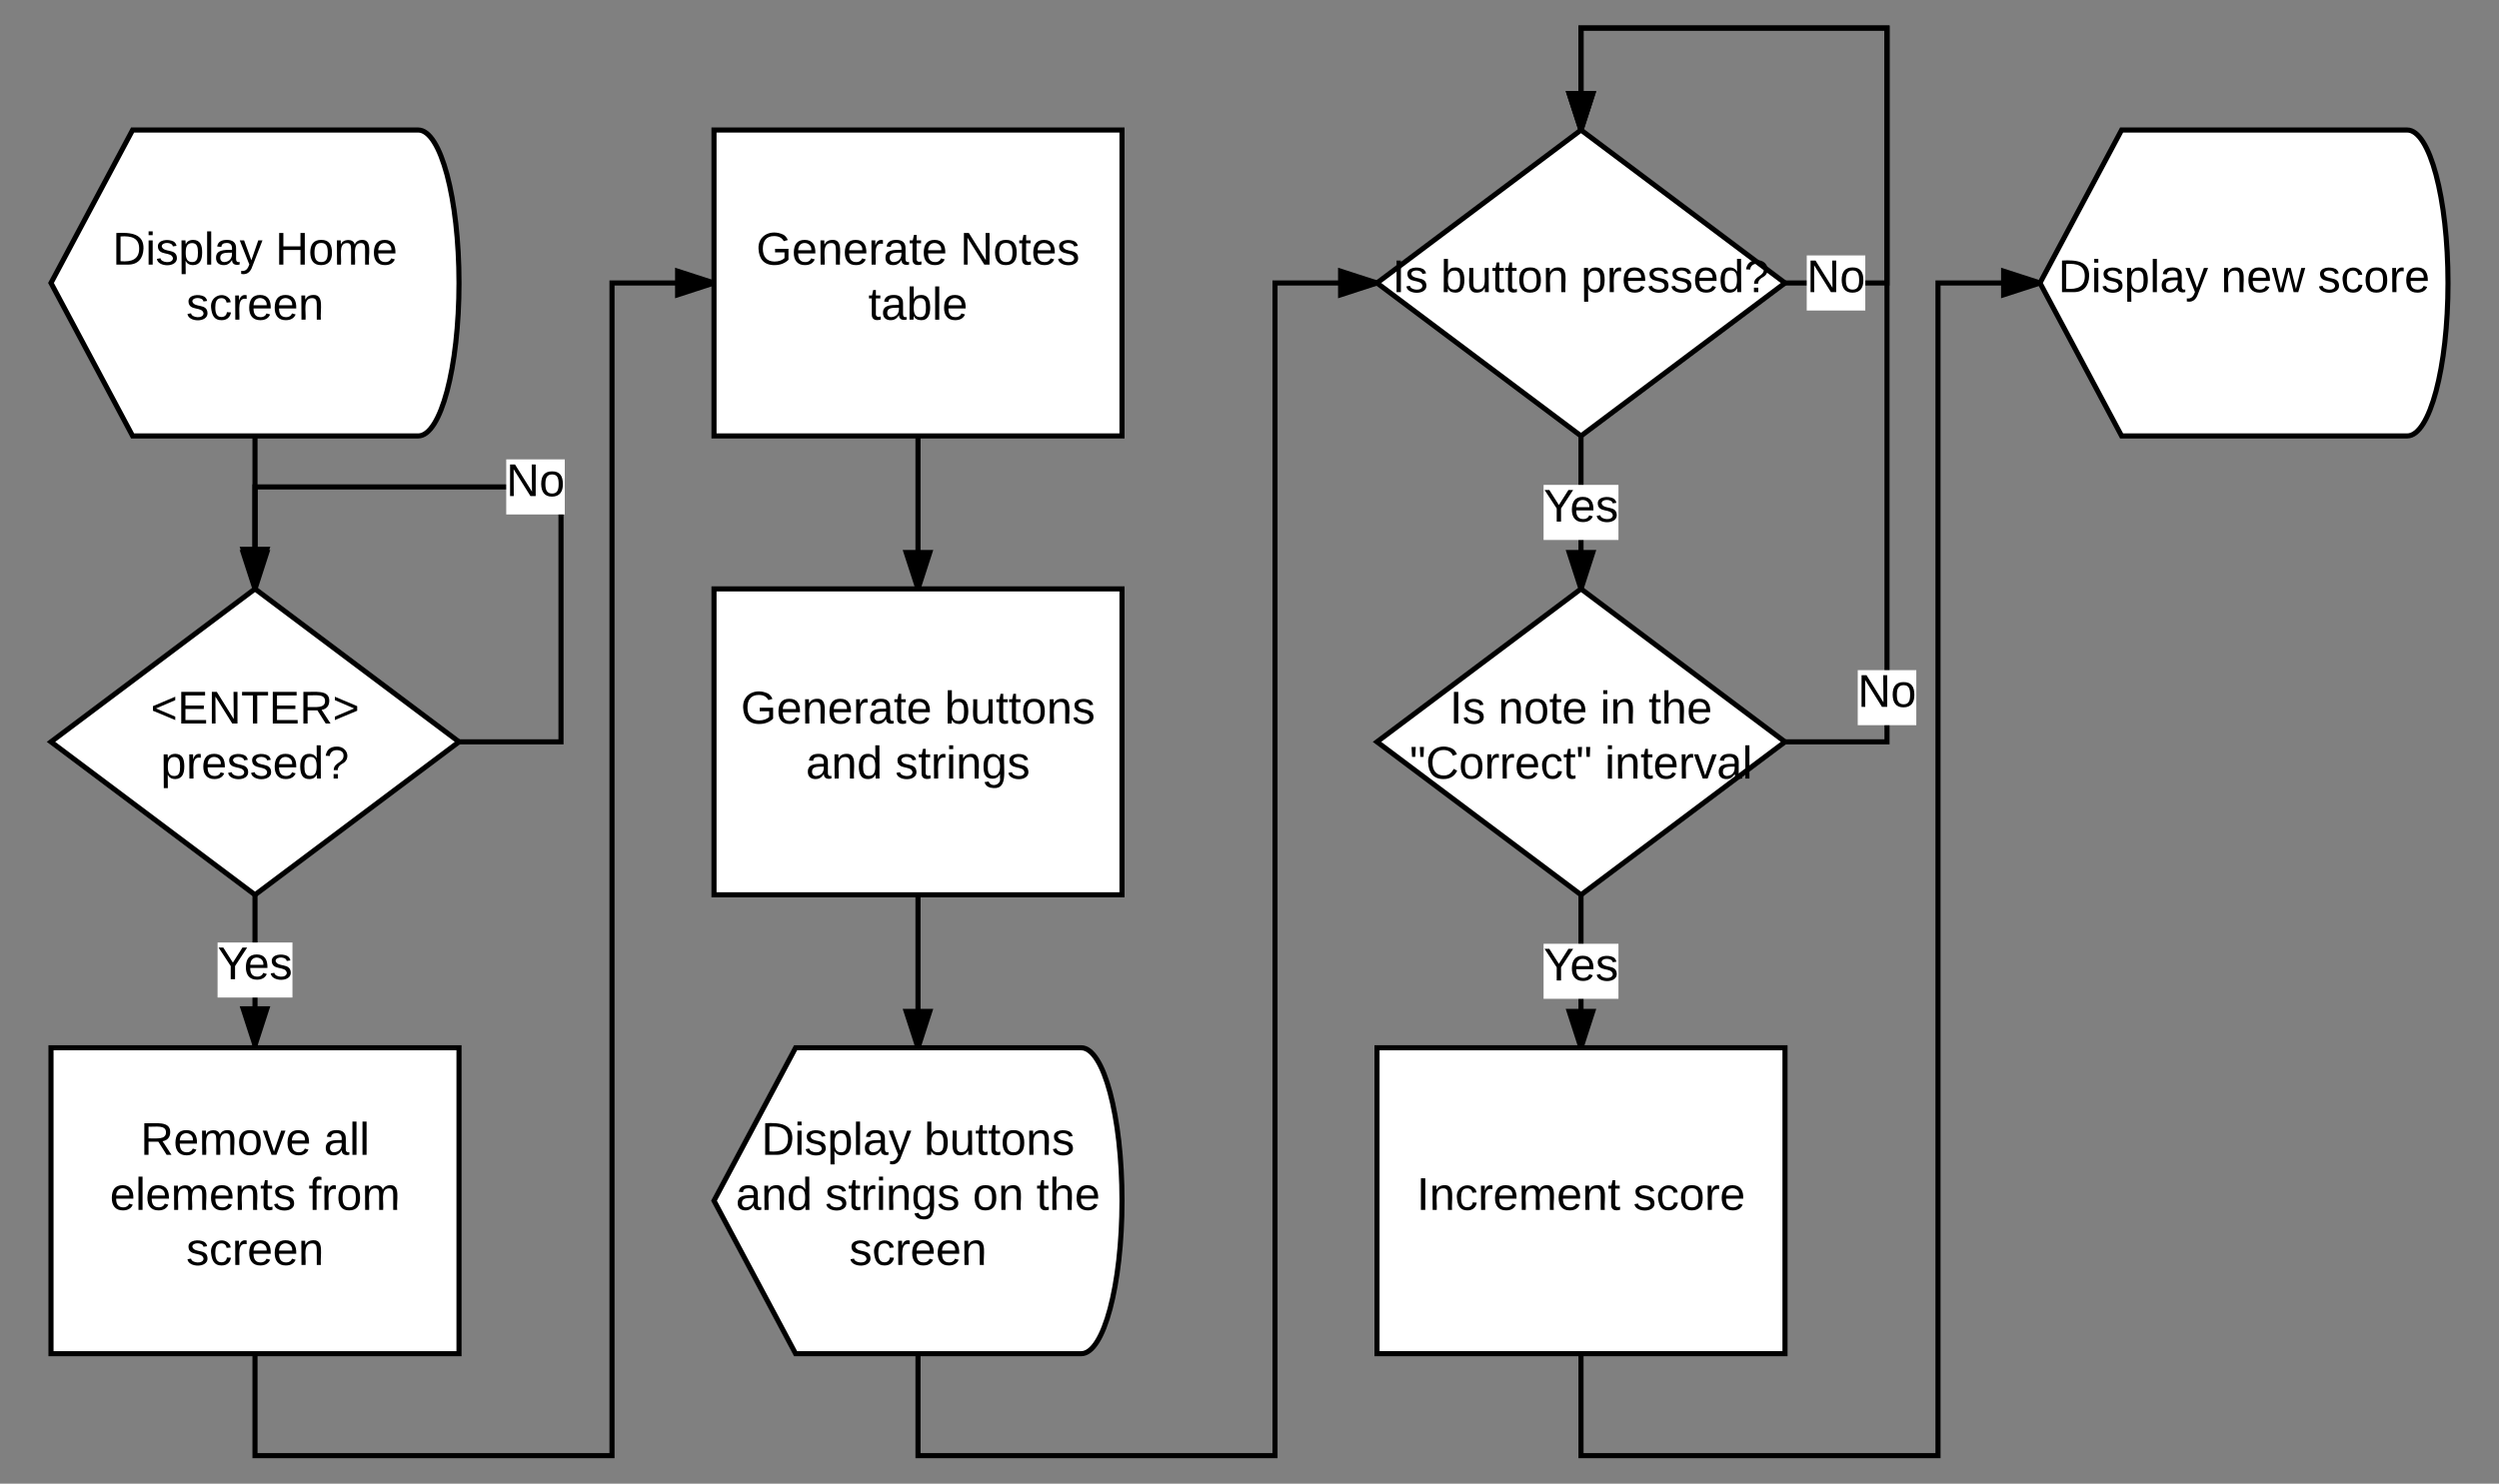 <svg xmlns="http://www.w3.org/2000/svg" xmlns:xlink="http://www.w3.org/1999/xlink" width="980" height="582"><rect width="100%" height="100%" fill="#808080" stroke="none"/><g transform="translate(-780 -49)"><path d="M880 280l80 60-80 60-80-60z" stroke="#000" stroke-width="2" fill="#fff"/><use xlink:href="#a" transform="matrix(1,0,0,1,805,285) translate(34.075 47.8)"/><use xlink:href="#b" transform="matrix(1,0,0,1,805,285) translate(38.025 69.4)"/><path d="M880 400v59" stroke="#000" stroke-width="2" fill="none"/><path d="M880 400h-1v-.75zm1 0h-1l1-.75zM880 459l-4.64-14.27h9.28z"/><path d="M880.73 460h-1.46L874 443.73h12zm-4-14.27l3.27 10.03 3.26-10.03z"/><path fill="#fff" d="M865.33 418.7h29.36v21.6h-29.37z"/><use xlink:href="#c" transform="matrix(1,0,0,1,865.325,418.7) translate(0 14.4)"/><path d="M960 340h40V240H880v40" stroke="#000" stroke-width="2" fill="none"/><path d="M960 341h-1.33l1.33-1-1.33-1H960zM880 280l-4.64-14.27h9.28z"/><path d="M880.85 280.63L880 280l-.85.63-5.16-15.9h12zm-4.1-13.9l3.25 10.03 3.26-10.03z"/><path fill="#fff" d="M978.52 229.2h22.96v21.6h-22.96z"/><use xlink:href="#d" transform="matrix(1,0,0,1,978.525,229.2) translate(0 14.4)"/><path d="M880 220v58.75" stroke="#000" stroke-width="2" fill="none"/><path d="M880 278.75l-4.64-14.27h9.28z"/><path d="M880.52 280.4l-.52-.4-.52.4-5.5-16.92h12.03zm-3.78-14.92L880 275.5l3.26-10.02z"/><path d="M800 460h160v120H800z" stroke="#000" stroke-width="2" fill="#fff"/><use xlink:href="#e" transform="matrix(1,0,0,1,805,465) translate(30.1 37)"/><use xlink:href="#f" transform="matrix(1,0,0,1,805,465) translate(102 37)"/><use xlink:href="#g" transform="matrix(1,0,0,1,805,465) translate(18.1 58.6)"/><use xlink:href="#h" transform="matrix(1,0,0,1,805,465) translate(96 58.6)"/><use xlink:href="#i" transform="matrix(1,0,0,1,805,465) translate(48.025 80.2)"/><path d="M1060 100h160v120h-160z" stroke="#000" stroke-width="2" fill="#fff"/><use xlink:href="#j" transform="matrix(1,0,0,1,1065,105) translate(11.55 47.8)"/><use xlink:href="#k" transform="matrix(1,0,0,1,1065,105) translate(91.5 47.8)"/><use xlink:href="#l" transform="matrix(1,0,0,1,1065,105) translate(55.525 69.4)"/><path d="M880 580v40h140V160h40" stroke="#000" stroke-width="2" fill="none"/><path d="M1060 160l-14.27 4.64v-9.28z"/><path d="M1060 158.95v2.1l-15.27 4.96v-12zm-13.27 4.3l10.03-3.25-10.03-3.26z"/><path d="M1060 280h160v120h-160z" stroke="#000" stroke-width="2" fill="#fff"/><use xlink:href="#j" transform="matrix(1,0,0,1,1065,285) translate(5.525 47.8)"/><use xlink:href="#m" transform="matrix(1,0,0,1,1065,285) translate(85.475 47.8)"/><use xlink:href="#n" transform="matrix(1,0,0,1,1065,285) translate(31.05 69.4)"/><use xlink:href="#o" transform="matrix(1,0,0,1,1065,285) translate(66.05 69.4)"/><path d="M1140 220v60" stroke="#000" stroke-width="2" fill="none"/><path d="M1140 280l-4.64-14.27h9.28z"/><path d="M1141.05 280h-2.1l-4.96-15.27h12zm-4.3-13.27l3.25 10.03 3.26-10.03z"/><path d="M832 100h112c8.84 0 16 26.86 16 60s-7.16 60-16 60H832l-32-60z" stroke="#000" stroke-width="2" fill="#fff"/><use xlink:href="#p" transform="matrix(1,0,0,1,805,105) translate(19.125 47.8)"/><use xlink:href="#q" transform="matrix(1,0,0,1,805,105) translate(82.975 47.8)"/><use xlink:href="#i" transform="matrix(1,0,0,1,805,105) translate(48.025 69.4)"/><path d="M1092 460h112c8.84 0 16 26.86 16 60s-7.16 60-16 60h-112l-32-60z" stroke="#000" stroke-width="2" fill="#fff"/><use xlink:href="#p" transform="matrix(1,0,0,1,1065,465) translate(13.575 37)"/><use xlink:href="#m" transform="matrix(1,0,0,1,1065,465) translate(77.425 37)"/><use xlink:href="#n" transform="matrix(1,0,0,1,1065,465) translate(3.55 58.6)"/><use xlink:href="#r" transform="matrix(1,0,0,1,1065,465) translate(38.55 58.6)"/><use xlink:href="#s" transform="matrix(1,0,0,1,1065,465) translate(96.45 58.6)"/><use xlink:href="#t" transform="matrix(1,0,0,1,1065,465) translate(121.45 58.6)"/><use xlink:href="#i" transform="matrix(1,0,0,1,1065,465) translate(48.025 80.2)"/><path d="M1140 400v60" stroke="#000" stroke-width="2" fill="none"/><path d="M1140 460l-4.64-14.27h9.28z"/><path d="M1141.05 460h-2.1l-4.96-15.27h12zm-4.3-13.27l3.25 10.03 3.26-10.03z"/><path d="M1400 100l80 60-80 60-80-60z" stroke="#000" stroke-width="2" fill="#fff"/><use xlink:href="#u" transform="matrix(1,0,0,1,1325,105) translate(1.025 58.6)"/><use xlink:href="#v" transform="matrix(1,0,0,1,1325,105) translate(20.025 58.6)"/><use xlink:href="#b" transform="matrix(1,0,0,1,1325,105) translate(75.025 58.6)"/><path d="M1140 580v40h140V160h40" stroke="#000" stroke-width="2" fill="none"/><path d="M1320 160l-14.27 4.64v-9.28z"/><path d="M1320.98 159.27l-.98.73.98.73-16.25 5.28v-12zm-14.25 4l10.03-3.27-10.03-3.26z"/><path d="M1400 220v60" stroke="#000" stroke-width="2" fill="none"/><path d="M1400 220h-1v-.75zm1 0h-1l1-.75zM1400 280l-4.64-14.27h9.28z"/><path d="M1400.85 280.63l-.85-.63-.85.63-5.16-15.9h12zm-4.1-13.9l3.25 10.03 3.26-10.03z"/><path fill="#fff" d="M1385.33 239.2h29.36v21.6h-29.37z"/><use xlink:href="#c" transform="matrix(1,0,0,1,1385.325,239.2) translate(0 14.4)"/><path d="M1480 160h40V60h-120v40" stroke="#000" stroke-width="2" fill="none"/><path d="M1480 161h-1.33l1.33-1-1.33-1h1.33zM1400 100l-4.64-14.27h9.28z"/><path d="M1400.85 100.63l-.85-.63-.85.63-5.16-15.9h12zm-4.1-13.9l3.25 10.03 3.26-10.03z"/><path fill="#fff" d="M1488.53 149.2h22.96v21.6h-22.97z"/><use xlink:href="#d" transform="matrix(1,0,0,1,1488.525,149.2) translate(0 14.4)"/><path d="M1400 280l80 60-80 60-80-60z" stroke="#000" stroke-width="2" fill="#fff"/><use xlink:href="#u" transform="matrix(1,0,0,1,1325,285) translate(23.525 47.8)"/><use xlink:href="#w" transform="matrix(1,0,0,1,1325,285) translate(42.525 47.8)"/><use xlink:href="#x" transform="matrix(1,0,0,1,1325,285) translate(82.525 47.8)"/><use xlink:href="#t" transform="matrix(1,0,0,1,1325,285) translate(101.475 47.8)"/><use xlink:href="#y" transform="matrix(1,0,0,1,1325,285) translate(7.8 69.4)"/><use xlink:href="#z" transform="matrix(1,0,0,1,1325,285) translate(84.35 69.4)"/><path d="M1400 400v60" stroke="#000" stroke-width="2" fill="none"/><path d="M1400 400h-1v-.75zm1 0h-1l1-.75zM1400 460l-4.64-14.27h9.28z"/><path d="M1401.05 460h-2.1l-4.96-15.27h12zm-4.3-13.27l3.25 10.03 3.26-10.03z"/><path fill="#fff" d="M1385.33 419.2h29.36v21.6h-29.37z"/><g><use xlink:href="#c" transform="matrix(1,0,0,1,1385.325,419.2) translate(0 14.4)"/></g><path d="M1320 460h160v120h-160z" stroke="#000" stroke-width="2" fill="#fff"/><g><use xlink:href="#A" transform="matrix(1,0,0,1,1325,465) translate(10.575 58.6)"/><use xlink:href="#B" transform="matrix(1,0,0,1,1325,465) translate(95.475 58.6)"/></g><path d="M1480 340h40V60h-120v40" stroke="#000" stroke-width="2" fill="none"/><path d="M1480 341h-1.33l1.33-1-1.33-1h1.33zM1400 100l-4.64-14.27h9.28z"/><path d="M1400.85 100.63l-.85-.63-.85.63-5.16-15.9h12zm-4.1-13.9l3.25 10.03 3.26-10.03z"/><path fill="#fff" d="M1508.53 311.87h22.96v21.6h-22.97z"/><g><use xlink:href="#d" transform="matrix(1,0,0,1,1508.525,311.867) translate(0 14.4)"/></g><path d="M1612 100h112c8.84 0 16 26.86 16 60s-7.16 60-16 60h-112l-32-60z" stroke="#000" stroke-width="2" fill="#fff"/><g><use xlink:href="#p" transform="matrix(1,0,0,1,1585,105) translate(2.125 58.6)"/><use xlink:href="#C" transform="matrix(1,0,0,1,1585,105) translate(65.975 58.6)"/><use xlink:href="#B" transform="matrix(1,0,0,1,1585,105) translate(103.925 58.6)"/></g><path d="M1400 580v40h140V160h40" stroke="#000" stroke-width="2" fill="none"/><path d="M1580 160l-14.27 4.64v-9.28z"/><path d="M1580.48 159.1l-.48.9.48.9-15.75 5.1v-12zm-13.75 4.16l10.03-3.26-10.03-3.26z"/><defs><path d="M18-100v-36l175-74v27L42-118l151 64v27" id="D"/><path d="M30 0v-248h187v28H63v79h144v27H63v87h162V0H30" id="E"/><path d="M190 0L58-211 59 0H30v-248h39L202-35l-2-213h31V0h-41" id="F"/><path d="M127-220V0H93v-220H8v-28h204v28h-85" id="G"/><path d="M233-177c-1 41-23 64-60 70L243 0h-38l-65-103H63V0H30v-248c88 3 205-21 203 71zM63-129c60-2 137 13 137-47 0-61-80-42-137-45v92" id="H"/><path d="M18-27v-27l151-64-151-65v-27l175 74v36" id="I"/><g id="a"><use transform="matrix(0.05,0,0,0.05,0,0)" xlink:href="#D"/><use transform="matrix(0.05,0,0,0.05,10.5,0)" xlink:href="#E"/><use transform="matrix(0.05,0,0,0.05,22.5,0)" xlink:href="#F"/><use transform="matrix(0.05,0,0,0.05,35.45,0)" xlink:href="#G"/><use transform="matrix(0.05,0,0,0.05,46.4,0)" xlink:href="#E"/><use transform="matrix(0.05,0,0,0.05,58.4,0)" xlink:href="#H"/><use transform="matrix(0.05,0,0,0.05,71.35,0)" xlink:href="#I"/></g><path d="M115-194c55 1 70 41 70 98S169 2 115 4C84 4 66-9 55-30l1 105H24l-1-265h31l2 30c10-21 28-34 59-34zm-8 174c40 0 45-34 45-75s-6-73-45-74c-42 0-51 32-51 76 0 43 10 73 51 73" id="J"/><path d="M114-163C36-179 61-72 57 0H25l-1-190h30c1 12-1 29 2 39 6-27 23-49 58-41v29" id="K"/><path d="M100-194c63 0 86 42 84 106H49c0 40 14 67 53 68 26 1 43-12 49-29l28 8c-11 28-37 45-77 45C44 4 14-33 15-96c1-61 26-98 85-98zm52 81c6-60-76-77-97-28-3 7-6 17-6 28h103" id="L"/><path d="M135-143c-3-34-86-38-87 0 15 53 115 12 119 90S17 21 10-45l28-5c4 36 97 45 98 0-10-56-113-15-118-90-4-57 82-63 122-42 12 7 21 19 24 35" id="M"/><path d="M85-194c31 0 48 13 60 33l-1-100h32l1 261h-30c-2-10 0-23-3-31C134-8 116 4 85 4 32 4 16-35 15-94c0-66 23-100 70-100zm9 24c-40 0-46 34-46 75 0 40 6 74 45 74 42 0 51-32 51-76 0-42-9-74-50-73" id="N"/><path d="M103-251c84 0 111 97 45 133-19 10-37 24-39 52H78c0-63 77-55 77-114 0-30-21-42-52-43-32 0-53 17-56 46l-32-2c7-45 34-72 88-72zM77 0v-35h34V0H77" id="O"/><g id="b"><use transform="matrix(0.05,0,0,0.05,0,0)" xlink:href="#J"/><use transform="matrix(0.05,0,0,0.05,10,0)" xlink:href="#K"/><use transform="matrix(0.05,0,0,0.05,15.95,0)" xlink:href="#L"/><use transform="matrix(0.05,0,0,0.05,25.95,0)" xlink:href="#M"/><use transform="matrix(0.05,0,0,0.05,34.95,0)" xlink:href="#M"/><use transform="matrix(0.05,0,0,0.05,43.95,0)" xlink:href="#L"/><use transform="matrix(0.05,0,0,0.05,53.95,0)" xlink:href="#N"/><use transform="matrix(0.05,0,0,0.05,63.95,0)" xlink:href="#O"/></g><path d="M137-103V0h-34v-103L8-248h37l75 118 75-118h37" id="P"/><g id="c"><use transform="matrix(0.05,0,0,0.05,0,0)" xlink:href="#P"/><use transform="matrix(0.05,0,0,0.05,10.35,0)" xlink:href="#L"/><use transform="matrix(0.05,0,0,0.05,20.35,0)" xlink:href="#M"/></g><path d="M100-194c62-1 85 37 85 99 1 63-27 99-86 99S16-35 15-95c0-66 28-99 85-99zM99-20c44 1 53-31 53-75 0-43-8-75-51-75s-53 32-53 75 10 74 51 75" id="Q"/><g id="d"><use transform="matrix(0.05,0,0,0.05,0,0)" xlink:href="#F"/><use transform="matrix(0.05,0,0,0.05,12.95,0)" xlink:href="#Q"/></g><path d="M210-169c-67 3-38 105-44 169h-31v-121c0-29-5-50-35-48C34-165 62-65 56 0H25l-1-190h30c1 10-1 24 2 32 10-44 99-50 107 0 11-21 27-35 58-36 85-2 47 119 55 194h-31v-121c0-29-5-49-35-48" id="R"/><path d="M108 0H70L1-190h34L89-25l56-165h34" id="S"/><g id="e"><use transform="matrix(0.05,0,0,0.05,0,0)" xlink:href="#H"/><use transform="matrix(0.05,0,0,0.05,12.95,0)" xlink:href="#L"/><use transform="matrix(0.05,0,0,0.05,22.95,0)" xlink:href="#R"/><use transform="matrix(0.05,0,0,0.05,37.9,0)" xlink:href="#Q"/><use transform="matrix(0.05,0,0,0.05,47.9,0)" xlink:href="#S"/><use transform="matrix(0.05,0,0,0.05,56.9,0)" xlink:href="#L"/></g><path d="M141-36C126-15 110 5 73 4 37 3 15-17 15-53c-1-64 63-63 125-63 3-35-9-54-41-54-24 1-41 7-42 31l-33-3c5-37 33-52 76-52 45 0 72 20 72 64v82c-1 20 7 32 28 27v20c-31 9-61-2-59-35zM48-53c0 20 12 33 32 33 41-3 63-29 60-74-43 2-92-5-92 41" id="T"/><path d="M24 0v-261h32V0H24" id="U"/><g id="f"><use transform="matrix(0.05,0,0,0.05,0,0)" xlink:href="#T"/><use transform="matrix(0.05,0,0,0.05,10,0)" xlink:href="#U"/><use transform="matrix(0.05,0,0,0.05,13.95,0)" xlink:href="#U"/></g><path d="M117-194c89-4 53 116 60 194h-32v-121c0-31-8-49-39-48C34-167 62-67 57 0H25l-1-190h30c1 10-1 24 2 32 11-22 29-35 61-36" id="V"/><path d="M59-47c-2 24 18 29 38 22v24C64 9 27 4 27-40v-127H5v-23h24l9-43h21v43h35v23H59v120" id="W"/><g id="g"><use transform="matrix(0.05,0,0,0.05,0,0)" xlink:href="#L"/><use transform="matrix(0.05,0,0,0.05,10,0)" xlink:href="#U"/><use transform="matrix(0.05,0,0,0.05,13.95,0)" xlink:href="#L"/><use transform="matrix(0.05,0,0,0.05,23.95,0)" xlink:href="#R"/><use transform="matrix(0.05,0,0,0.05,38.9,0)" xlink:href="#L"/><use transform="matrix(0.05,0,0,0.05,48.9,0)" xlink:href="#V"/><use transform="matrix(0.05,0,0,0.05,58.9,0)" xlink:href="#W"/><use transform="matrix(0.05,0,0,0.05,63.9,0)" xlink:href="#M"/></g><path d="M101-234c-31-9-42 10-38 44h38v23H63V0H32v-167H5v-23h27c-7-52 17-82 69-68v24" id="X"/><g id="h"><use transform="matrix(0.05,0,0,0.05,0,0)" xlink:href="#X"/><use transform="matrix(0.05,0,0,0.05,5,0)" xlink:href="#K"/><use transform="matrix(0.05,0,0,0.05,10.95,0)" xlink:href="#Q"/><use transform="matrix(0.05,0,0,0.05,20.95,0)" xlink:href="#R"/></g><path d="M96-169c-40 0-48 33-48 73s9 75 48 75c24 0 41-14 43-38l32 2c-6 37-31 61-74 61-59 0-76-41-82-99-10-93 101-131 147-64 4 7 5 14 7 22l-32 3c-4-21-16-35-41-35" id="Y"/><g id="i"><use transform="matrix(0.05,0,0,0.05,0,0)" xlink:href="#M"/><use transform="matrix(0.05,0,0,0.05,9,0)" xlink:href="#Y"/><use transform="matrix(0.05,0,0,0.05,18,0)" xlink:href="#K"/><use transform="matrix(0.05,0,0,0.05,23.95,0)" xlink:href="#L"/><use transform="matrix(0.05,0,0,0.05,33.95,0)" xlink:href="#L"/><use transform="matrix(0.05,0,0,0.05,43.95,0)" xlink:href="#V"/></g><path d="M143 4C61 4 22-44 18-125c-5-107 100-154 193-111 17 8 29 25 37 43l-32 9c-13-25-37-40-76-40-61 0-88 39-88 99 0 61 29 100 91 101 35 0 62-11 79-27v-45h-74v-28h105v86C228-13 192 4 143 4" id="Z"/><g id="j"><use transform="matrix(0.05,0,0,0.05,0,0)" xlink:href="#Z"/><use transform="matrix(0.05,0,0,0.05,14,0)" xlink:href="#L"/><use transform="matrix(0.05,0,0,0.05,24,0)" xlink:href="#V"/><use transform="matrix(0.05,0,0,0.05,34,0)" xlink:href="#L"/><use transform="matrix(0.05,0,0,0.05,44,0)" xlink:href="#K"/><use transform="matrix(0.05,0,0,0.05,49.95,0)" xlink:href="#T"/><use transform="matrix(0.05,0,0,0.05,59.95,0)" xlink:href="#W"/><use transform="matrix(0.05,0,0,0.05,64.95,0)" xlink:href="#L"/></g><g id="k"><use transform="matrix(0.05,0,0,0.05,0,0)" xlink:href="#F"/><use transform="matrix(0.05,0,0,0.05,12.95,0)" xlink:href="#Q"/><use transform="matrix(0.05,0,0,0.05,22.95,0)" xlink:href="#W"/><use transform="matrix(0.05,0,0,0.05,27.95,0)" xlink:href="#L"/><use transform="matrix(0.05,0,0,0.05,37.95,0)" xlink:href="#M"/></g><path d="M115-194c53 0 69 39 70 98 0 66-23 100-70 100C84 3 66-7 56-30L54 0H23l1-261h32v101c10-23 28-34 59-34zm-8 174c40 0 45-34 45-75 0-40-5-75-45-74-42 0-51 32-51 76 0 43 10 73 51 73" id="aa"/><g id="l"><use transform="matrix(0.05,0,0,0.05,0,0)" xlink:href="#W"/><use transform="matrix(0.05,0,0,0.05,5,0)" xlink:href="#T"/><use transform="matrix(0.05,0,0,0.05,15,0)" xlink:href="#aa"/><use transform="matrix(0.05,0,0,0.05,25,0)" xlink:href="#U"/><use transform="matrix(0.05,0,0,0.05,28.95,0)" xlink:href="#L"/></g><path d="M84 4C-5 8 30-112 23-190h32v120c0 31 7 50 39 49 72-2 45-101 50-169h31l1 190h-30c-1-10 1-25-2-33-11 22-28 36-60 37" id="ab"/><g id="m"><use transform="matrix(0.05,0,0,0.05,0,0)" xlink:href="#aa"/><use transform="matrix(0.05,0,0,0.05,10,0)" xlink:href="#ab"/><use transform="matrix(0.05,0,0,0.05,20,0)" xlink:href="#W"/><use transform="matrix(0.05,0,0,0.05,25,0)" xlink:href="#W"/><use transform="matrix(0.05,0,0,0.05,30,0)" xlink:href="#Q"/><use transform="matrix(0.05,0,0,0.05,40,0)" xlink:href="#V"/><use transform="matrix(0.05,0,0,0.05,50,0)" xlink:href="#M"/></g><g id="n"><use transform="matrix(0.05,0,0,0.05,0,0)" xlink:href="#T"/><use transform="matrix(0.05,0,0,0.05,10,0)" xlink:href="#V"/><use transform="matrix(0.05,0,0,0.05,20,0)" xlink:href="#N"/></g><path d="M24-231v-30h32v30H24zM24 0v-190h32V0H24" id="ac"/><path d="M177-190C167-65 218 103 67 71c-23-6-38-20-44-43l32-5c15 47 100 32 89-28v-30C133-14 115 1 83 1 29 1 15-40 15-95c0-56 16-97 71-98 29-1 48 16 59 35 1-10 0-23 2-32h30zM94-22c36 0 50-32 50-73 0-42-14-75-50-75-39 0-46 34-46 75s6 73 46 73" id="ad"/><g id="o"><use transform="matrix(0.05,0,0,0.05,0,0)" xlink:href="#M"/><use transform="matrix(0.05,0,0,0.05,9,0)" xlink:href="#W"/><use transform="matrix(0.05,0,0,0.05,14,0)" xlink:href="#K"/><use transform="matrix(0.05,0,0,0.05,19.95,0)" xlink:href="#ac"/><use transform="matrix(0.05,0,0,0.05,23.9,0)" xlink:href="#V"/><use transform="matrix(0.05,0,0,0.05,33.9,0)" xlink:href="#ad"/><use transform="matrix(0.05,0,0,0.05,43.9,0)" xlink:href="#M"/></g><path d="M30-248c118-7 216 8 213 122C240-48 200 0 122 0H30v-248zM63-27c89 8 146-16 146-99s-60-101-146-95v194" id="ae"/><path d="M179-190L93 31C79 59 56 82 12 73V49c39 6 53-20 64-50L1-190h34L92-34l54-156h33" id="af"/><g id="p"><use transform="matrix(0.05,0,0,0.05,0,0)" xlink:href="#ae"/><use transform="matrix(0.05,0,0,0.05,12.95,0)" xlink:href="#ac"/><use transform="matrix(0.05,0,0,0.05,16.9,0)" xlink:href="#M"/><use transform="matrix(0.05,0,0,0.05,25.9,0)" xlink:href="#J"/><use transform="matrix(0.05,0,0,0.05,35.9,0)" xlink:href="#U"/><use transform="matrix(0.05,0,0,0.05,39.85,0)" xlink:href="#T"/><use transform="matrix(0.05,0,0,0.05,49.85,0)" xlink:href="#af"/></g><path d="M197 0v-115H63V0H30v-248h33v105h134v-105h34V0h-34" id="ag"/><g id="q"><use transform="matrix(0.05,0,0,0.05,0,0)" xlink:href="#ag"/><use transform="matrix(0.05,0,0,0.05,12.95,0)" xlink:href="#Q"/><use transform="matrix(0.05,0,0,0.05,22.95,0)" xlink:href="#R"/><use transform="matrix(0.05,0,0,0.05,37.9,0)" xlink:href="#L"/></g><g id="r"><use transform="matrix(0.05,0,0,0.05,0,0)" xlink:href="#M"/><use transform="matrix(0.05,0,0,0.05,9,0)" xlink:href="#W"/><use transform="matrix(0.05,0,0,0.05,14,0)" xlink:href="#K"/><use transform="matrix(0.05,0,0,0.05,19.95,0)" xlink:href="#ac"/><use transform="matrix(0.05,0,0,0.05,23.9,0)" xlink:href="#V"/><use transform="matrix(0.05,0,0,0.05,33.9,0)" xlink:href="#ad"/><use transform="matrix(0.05,0,0,0.05,43.9,0)" xlink:href="#M"/></g><g id="s"><use transform="matrix(0.05,0,0,0.05,0,0)" xlink:href="#Q"/><use transform="matrix(0.05,0,0,0.05,10,0)" xlink:href="#V"/></g><path d="M106-169C34-169 62-67 57 0H25v-261h32l-1 103c12-21 28-36 61-36 89 0 53 116 60 194h-32v-121c2-32-8-49-39-48" id="ah"/><g id="t"><use transform="matrix(0.05,0,0,0.05,0,0)" xlink:href="#W"/><use transform="matrix(0.05,0,0,0.05,5,0)" xlink:href="#ah"/><use transform="matrix(0.05,0,0,0.05,15,0)" xlink:href="#L"/></g><path d="M33 0v-248h34V0H33" id="ai"/><g id="u"><use transform="matrix(0.05,0,0,0.05,0,0)" xlink:href="#ai"/><use transform="matrix(0.05,0,0,0.05,5,0)" xlink:href="#M"/></g><g id="v"><use transform="matrix(0.05,0,0,0.05,0,0)" xlink:href="#aa"/><use transform="matrix(0.05,0,0,0.05,10,0)" xlink:href="#ab"/><use transform="matrix(0.05,0,0,0.05,20,0)" xlink:href="#W"/><use transform="matrix(0.05,0,0,0.05,25,0)" xlink:href="#W"/><use transform="matrix(0.05,0,0,0.05,30,0)" xlink:href="#Q"/><use transform="matrix(0.05,0,0,0.05,40,0)" xlink:href="#V"/></g><g id="w"><use transform="matrix(0.05,0,0,0.05,0,0)" xlink:href="#V"/><use transform="matrix(0.05,0,0,0.05,10,0)" xlink:href="#Q"/><use transform="matrix(0.05,0,0,0.05,20,0)" xlink:href="#W"/><use transform="matrix(0.05,0,0,0.05,25,0)" xlink:href="#L"/></g><g id="x"><use transform="matrix(0.05,0,0,0.05,0,0)" xlink:href="#ac"/><use transform="matrix(0.05,0,0,0.05,3.95,0)" xlink:href="#V"/></g><path d="M109-170H84l-4-78h32zm-65 0H19l-4-78h33" id="aj"/><path d="M212-179c-10-28-35-45-73-45-59 0-87 40-87 99 0 60 29 101 89 101 43 0 62-24 78-52l27 14C228-24 195 4 139 4 59 4 22-46 18-125c-6-104 99-153 187-111 19 9 31 26 39 46" id="ak"/><g id="y"><use transform="matrix(0.05,0,0,0.05,0,0)" xlink:href="#aj"/><use transform="matrix(0.05,0,0,0.05,6.35,0)" xlink:href="#ak"/><use transform="matrix(0.05,0,0,0.05,19.3,0)" xlink:href="#Q"/><use transform="matrix(0.05,0,0,0.05,29.3,0)" xlink:href="#K"/><use transform="matrix(0.05,0,0,0.05,35.25,0)" xlink:href="#K"/><use transform="matrix(0.05,0,0,0.05,41.2,0)" xlink:href="#L"/><use transform="matrix(0.05,0,0,0.05,51.2,0)" xlink:href="#Y"/><use transform="matrix(0.05,0,0,0.05,60.2,0)" xlink:href="#W"/><use transform="matrix(0.05,0,0,0.05,65.2,0)" xlink:href="#aj"/></g><g id="z"><use transform="matrix(0.05,0,0,0.05,0,0)" xlink:href="#ac"/><use transform="matrix(0.05,0,0,0.05,3.95,0)" xlink:href="#V"/><use transform="matrix(0.05,0,0,0.05,13.95,0)" xlink:href="#W"/><use transform="matrix(0.05,0,0,0.05,18.95,0)" xlink:href="#L"/><use transform="matrix(0.05,0,0,0.05,28.95,0)" xlink:href="#K"/><use transform="matrix(0.05,0,0,0.05,34.9,0)" xlink:href="#S"/><use transform="matrix(0.05,0,0,0.05,43.9,0)" xlink:href="#T"/><use transform="matrix(0.05,0,0,0.05,53.9,0)" xlink:href="#U"/></g><g id="A"><use transform="matrix(0.05,0,0,0.05,0,0)" xlink:href="#ai"/><use transform="matrix(0.05,0,0,0.05,5,0)" xlink:href="#V"/><use transform="matrix(0.05,0,0,0.05,15,0)" xlink:href="#Y"/><use transform="matrix(0.05,0,0,0.05,24,0)" xlink:href="#K"/><use transform="matrix(0.05,0,0,0.05,29.95,0)" xlink:href="#L"/><use transform="matrix(0.05,0,0,0.05,39.95,0)" xlink:href="#R"/><use transform="matrix(0.05,0,0,0.05,54.9,0)" xlink:href="#L"/><use transform="matrix(0.05,0,0,0.05,64.9,0)" xlink:href="#V"/><use transform="matrix(0.05,0,0,0.05,74.9,0)" xlink:href="#W"/></g><g id="B"><use transform="matrix(0.05,0,0,0.05,0,0)" xlink:href="#M"/><use transform="matrix(0.05,0,0,0.05,9,0)" xlink:href="#Y"/><use transform="matrix(0.05,0,0,0.05,18,0)" xlink:href="#Q"/><use transform="matrix(0.05,0,0,0.05,28,0)" xlink:href="#K"/><use transform="matrix(0.05,0,0,0.05,33.95,0)" xlink:href="#L"/></g><path d="M206 0h-36l-40-164L89 0H53L-1-190h32L70-26l43-164h34l41 164 42-164h31" id="al"/><g id="C"><use transform="matrix(0.05,0,0,0.05,0,0)" xlink:href="#V"/><use transform="matrix(0.05,0,0,0.05,10,0)" xlink:href="#L"/><use transform="matrix(0.05,0,0,0.05,20,0)" xlink:href="#al"/></g></defs></g></svg>